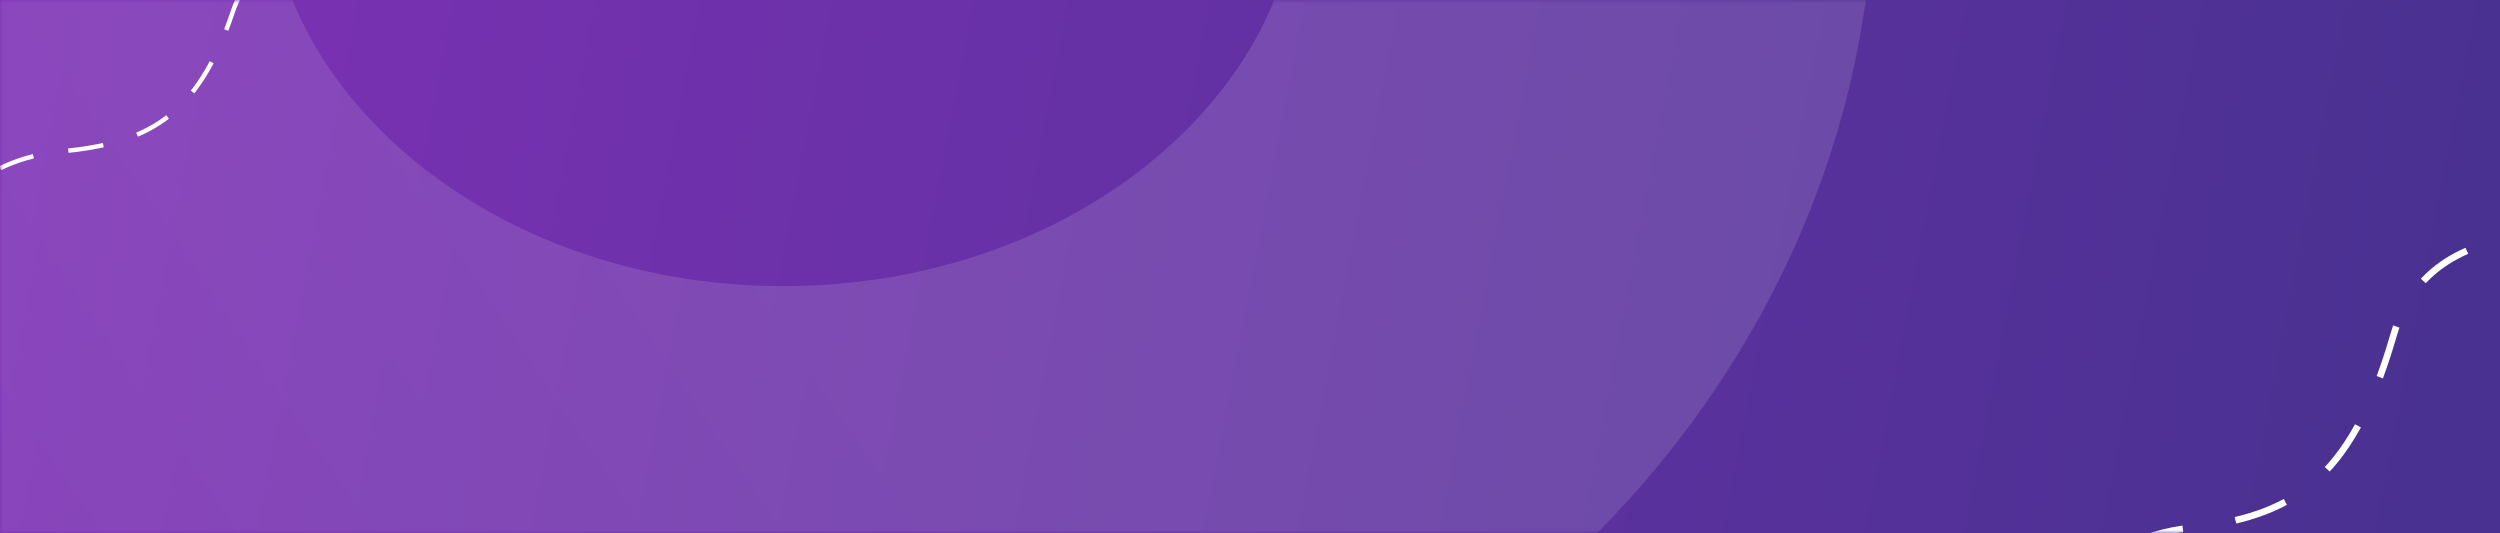 <svg width="375" height="80" viewBox="0 0 375 80" fill="none" xmlns="http://www.w3.org/2000/svg">
<rect x="0" y="0" width="375" height="80" fill="#808080" stroke="none"/>
<rect width="375" height="80" fill="url(#paint0_linear_15743_42590)"/>
<mask id="mask0_15743_42590" style="mask-type:alpha" maskUnits="userSpaceOnUse" x="0" y="0" width="375" height="80">
<rect width="375" height="80" fill="#5B7CFD"/>
</mask>
<g mask="url(#mask0_15743_42590)">
<path opacity="0.2" d="M238 -18.696C238 39.174 184.05 86.087 117.5 86.087C50.95 86.087 -3 39.174 -3 -18.696C-3 -76.566 50.95 -123.478 117.5 -123.478C184.05 -123.478 238 -76.566 238 -18.696Z" stroke="url(#paint1_linear_15743_42590)" stroke-width="86.336"/>
<path d="M-8 32C-8 32 -3.314 23.953 9.183 22.72C21.68 21.488 29.49 18.008 34.917 1.768C40.343 -14.473 66.487 -7.73 74.709 -9.398C82.931 -11.065 86.877 -26 71.832 -26" stroke="white" stroke-width="0.664" stroke-dasharray="5.31"/>
<path d="M308 92C308 92 313.571 80.9 328.429 79.2C343.286 77.5 352.572 72.7 359.023 50.3C365.474 27.9 396.557 37.2 406.332 34.9C416.106 32.6 420.798 12 402.911 12" stroke="white" stroke-dasharray="8"/>
</g>
<defs>
<linearGradient id="paint0_linear_15743_42590" x1="3.34089e-07" y1="40" x2="355.917" y2="108.238" gradientUnits="userSpaceOnUse">
<stop stop-color="#7D31B5"/>
<stop offset="1" stop-color="#493191"/>
</linearGradient>
<linearGradient id="paint1_linear_15743_42590" x1="74.912" y1="-32.404" x2="-197.12" y2="151.103" gradientUnits="userSpaceOnUse">
<stop stop-color="white" stop-opacity="0.63"/>
<stop offset="1" stop-color="white" stop-opacity="0.25"/>
</linearGradient>
</defs>
</svg>

